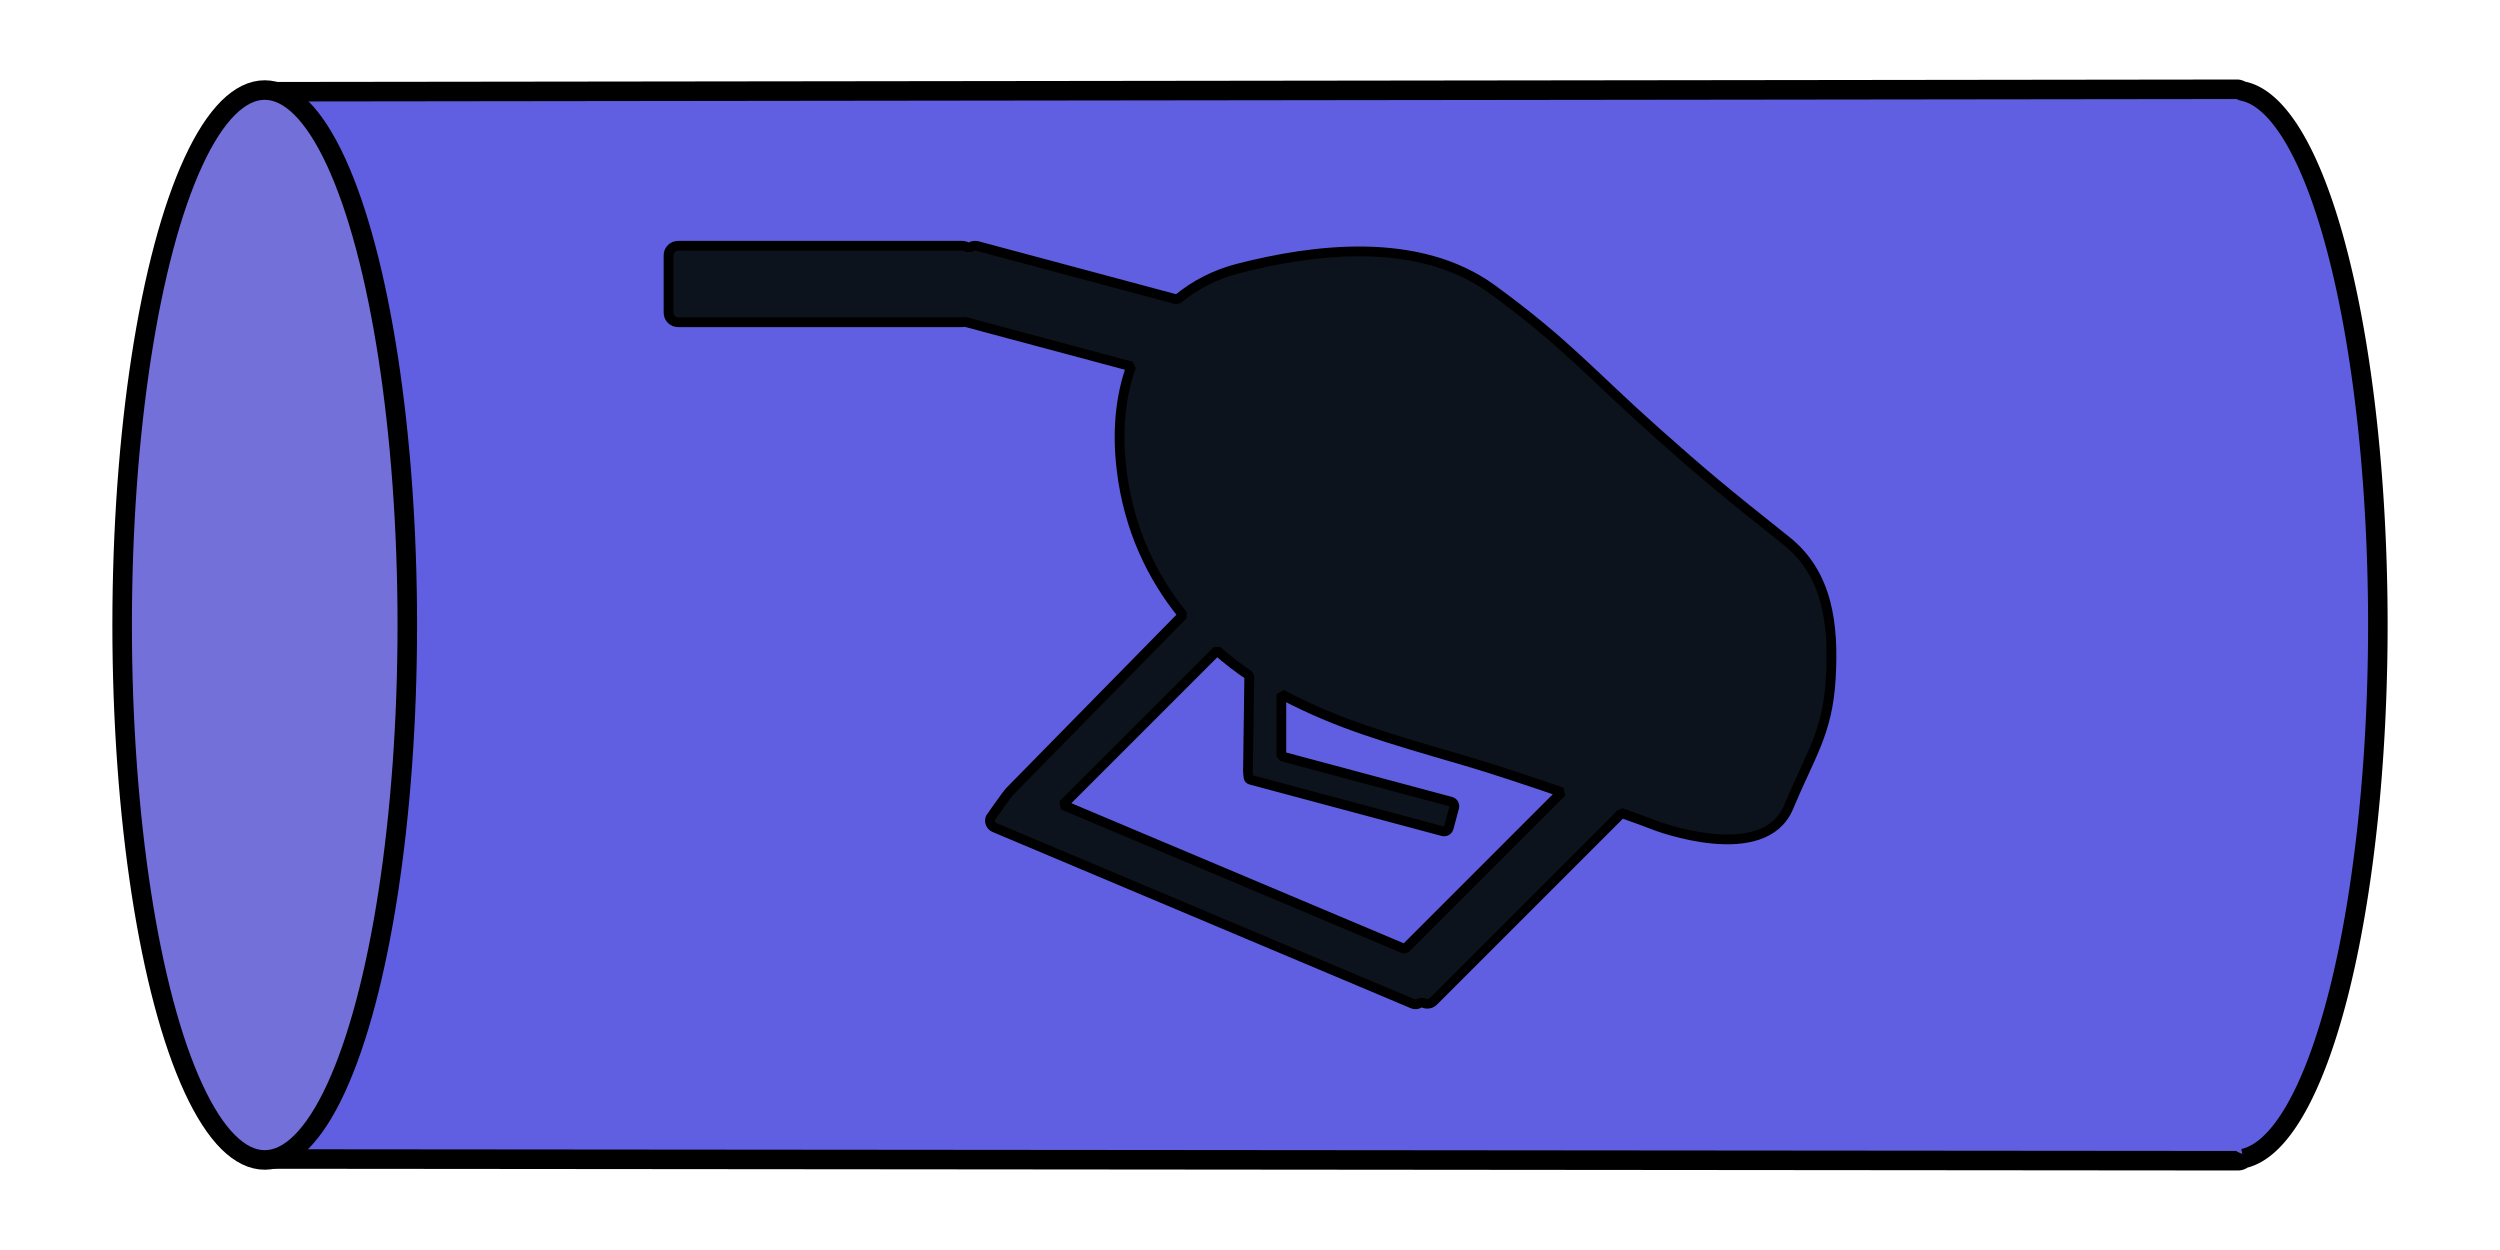 <?xml version="1.0" encoding="UTF-8" standalone="no"?>
<!-- Created with Inkscape (http://www.inkscape.org/) -->

<svg
   xmlns:dc="http://purl.org/dc/elements/1.1/"
   xmlns:cc="http://creativecommons.org/ns#"
   xmlns:rdf="http://www.w3.org/1999/02/22-rdf-syntax-ns#"
   xmlns:svg="http://www.w3.org/2000/svg"
   xmlns="http://www.w3.org/2000/svg"
   xmlns:sodipodi="http://sodipodi.sourceforge.net/DTD/sodipodi-0.dtd"
   xmlns:inkscape="http://www.inkscape.org/namespaces/inkscape"
   width="256"
   height="128"
   viewBox="0 0 256 128"
   id="svg2"
   version="1.1"
   inkscape:version="0.91 r13725"
   sodipodi:docname="fuelContainer.svg"
   inkscape:export-filename="C:\Users\Paha\Google Drive\AllProjectFiles\Java\SpaceSlingshot\android\gameScreenData\fuelContainer.png"
   inkscape:export-xdpi="92.8125"
   inkscape:export-ydpi="92.8125">
  <defs
     id="defs4" />
  <sodipodi:namedview
     id="base"
     pagecolor="#ffffff"
     bordercolor="#666666"
     borderopacity="1.0"
     inkscape:pageopacity="0.0"
     inkscape:pageshadow="2"
     inkscape:zoom="1.979899"
     inkscape:cx="90.326452"
     inkscape:cy="89.335663"
     inkscape:document-units="px"
     inkscape:current-layer="g4804"
     showgrid="false"
     units="px"
     inkscape:window-width="1680"
     inkscape:window-height="987"
     inkscape:window-x="1912"
     inkscape:window-y="-8"
     inkscape:window-maximized="1" />
  <g
     inkscape:groupmode="layer"
     id="layer2"
     inkscape:label="Container">
    <g
       id="g4804"
       transform="translate(4.536,0)">
      <path
         inkscape:connector-curvature="0"
         id="path4777-5"
         d="M 224.531,9.142 22.305,9.394 C 21.859,9.394 21.498,9.753 21.5,10.198 l 0.357,107.678 c 0.002,0.446 0.359,0.804 0.805,0.805 L 224.625,118.858 c 0.216,1.9e-4 0.409,-0.085 0.553,-0.223 A 14.6,54.779 0 0 0 238.957,63.966 14.6,54.779 0 0 0 224.996,9.306 c -0.133,-0.097 -0.287,-0.164 -0.465,-0.164 z"
         style="opacity:1;fill:#605fe1;fill-opacity:1;stroke:#000000;stroke-width:2;stroke-linecap:butt;stroke-linejoin:bevel;stroke-miterlimit:4;stroke-dasharray:none;stroke-opacity:1" />
      <ellipse
         ry="54.779"
         rx="14.6"
         cy="64"
         cx="22.571"
         id="path4777"
         style="opacity:1;fill:#7370da;fill-opacity:1;stroke:#000000;stroke-width:2;stroke-linecap:butt;stroke-linejoin:bevel;stroke-miterlimit:4;stroke-dasharray:none;stroke-opacity:1" />
    </g>
  </g>
  <g
     inkscape:label="FuelIcon"
     inkscape:groupmode="layer"
     id="layer1"
     transform="translate(0,-924.362)">
    <path
       style="opacity:1;fill:#0d131d;fill-opacity:1;stroke:#000000;stroke-width:1;stroke-linecap:butt;stroke-linejoin:bevel;stroke-miterlimit:4;stroke-dasharray:none;stroke-opacity:1"
       d="m 99.846,949.525 c -0.244,0 -0.472,0.103 -0.65,0.264 -0.174,-0.158 -0.4,-0.26 -0.654,-0.26 l -29.105,0 c -0.542,0 -0.979,0.436 -0.979,0.979 l 0,5.871 c 0,0.542 0.436,0.979 0.979,0.979 l 29.105,0 c 0.085,0 0.16,-0.027 0.238,-0.047 l 17.059,4.57 c -1.057,2.925 -1.477,6.426 -0.998,10.506 0.727,6.192 3.184,11.136 6.289,14.959 l -17.768,18.094 c -0.227,0.227 -1.931,2.667 -1.931,2.667 -0.162,0.385 0.016,0.826 0.4,0.988 l 42.832,18.05 c 0.321,0.135 0.672,0.023 0.877,-0.238 0.358,0.325 0.905,0.322 1.25,-0.023 l 18.975,-18.975 c 0.094,-0.094 0.159,-0.204 0.203,-0.32 1.657,0.591 2.917,1.049 3.127,1.143 0.736,0.326 11.55,4.295 14.055,-1.719 2.253,-5.41 3.993,-7.609 4.32,-13.15 0.327,-5.541 -0.3,-10.743 -4.557,-14.127 -6.417,-5.101 -8.417,-6.766 -13.297,-11.105 -6.623,-5.89 -9.199,-9.093 -16.814,-14.643 -7.615,-5.55 -18.418,-4.075 -25.986,-2.137 -2.31,0.592 -4.448,1.662 -6.271,3.186 l -20.449,-5.479 c -0.083,-0.022 -0.167,-0.032 -0.248,-0.031 z m 24.779,41.461 c 1.085,0.957 2.193,1.806 3.301,2.547 l -0.135,9.837 c 0.055,0.582 0.018,0.769 0.279,0.839 l 19.682,5.273 c 0.261,0.07 0.526,-0.085 0.596,-0.346 l 0.561,-2.086 c 0.07,-0.261 -0.085,-0.528 -0.346,-0.598 l -17.354,-4.65 0,-6.35 c 5.886,3.114 10.827,4.468 19.02,6.869 2.595,0.761 6.261,1.983 9.697,3.16 l -16.066,16.066 -35.031,-14.766 z"
       id="rect4684"
       inkscape:connector-curvature="0"
       sodipodi:nodetypes="scssssssccsccccscscccssssssccsccccccccccscccc" />
  </g>
</svg>
